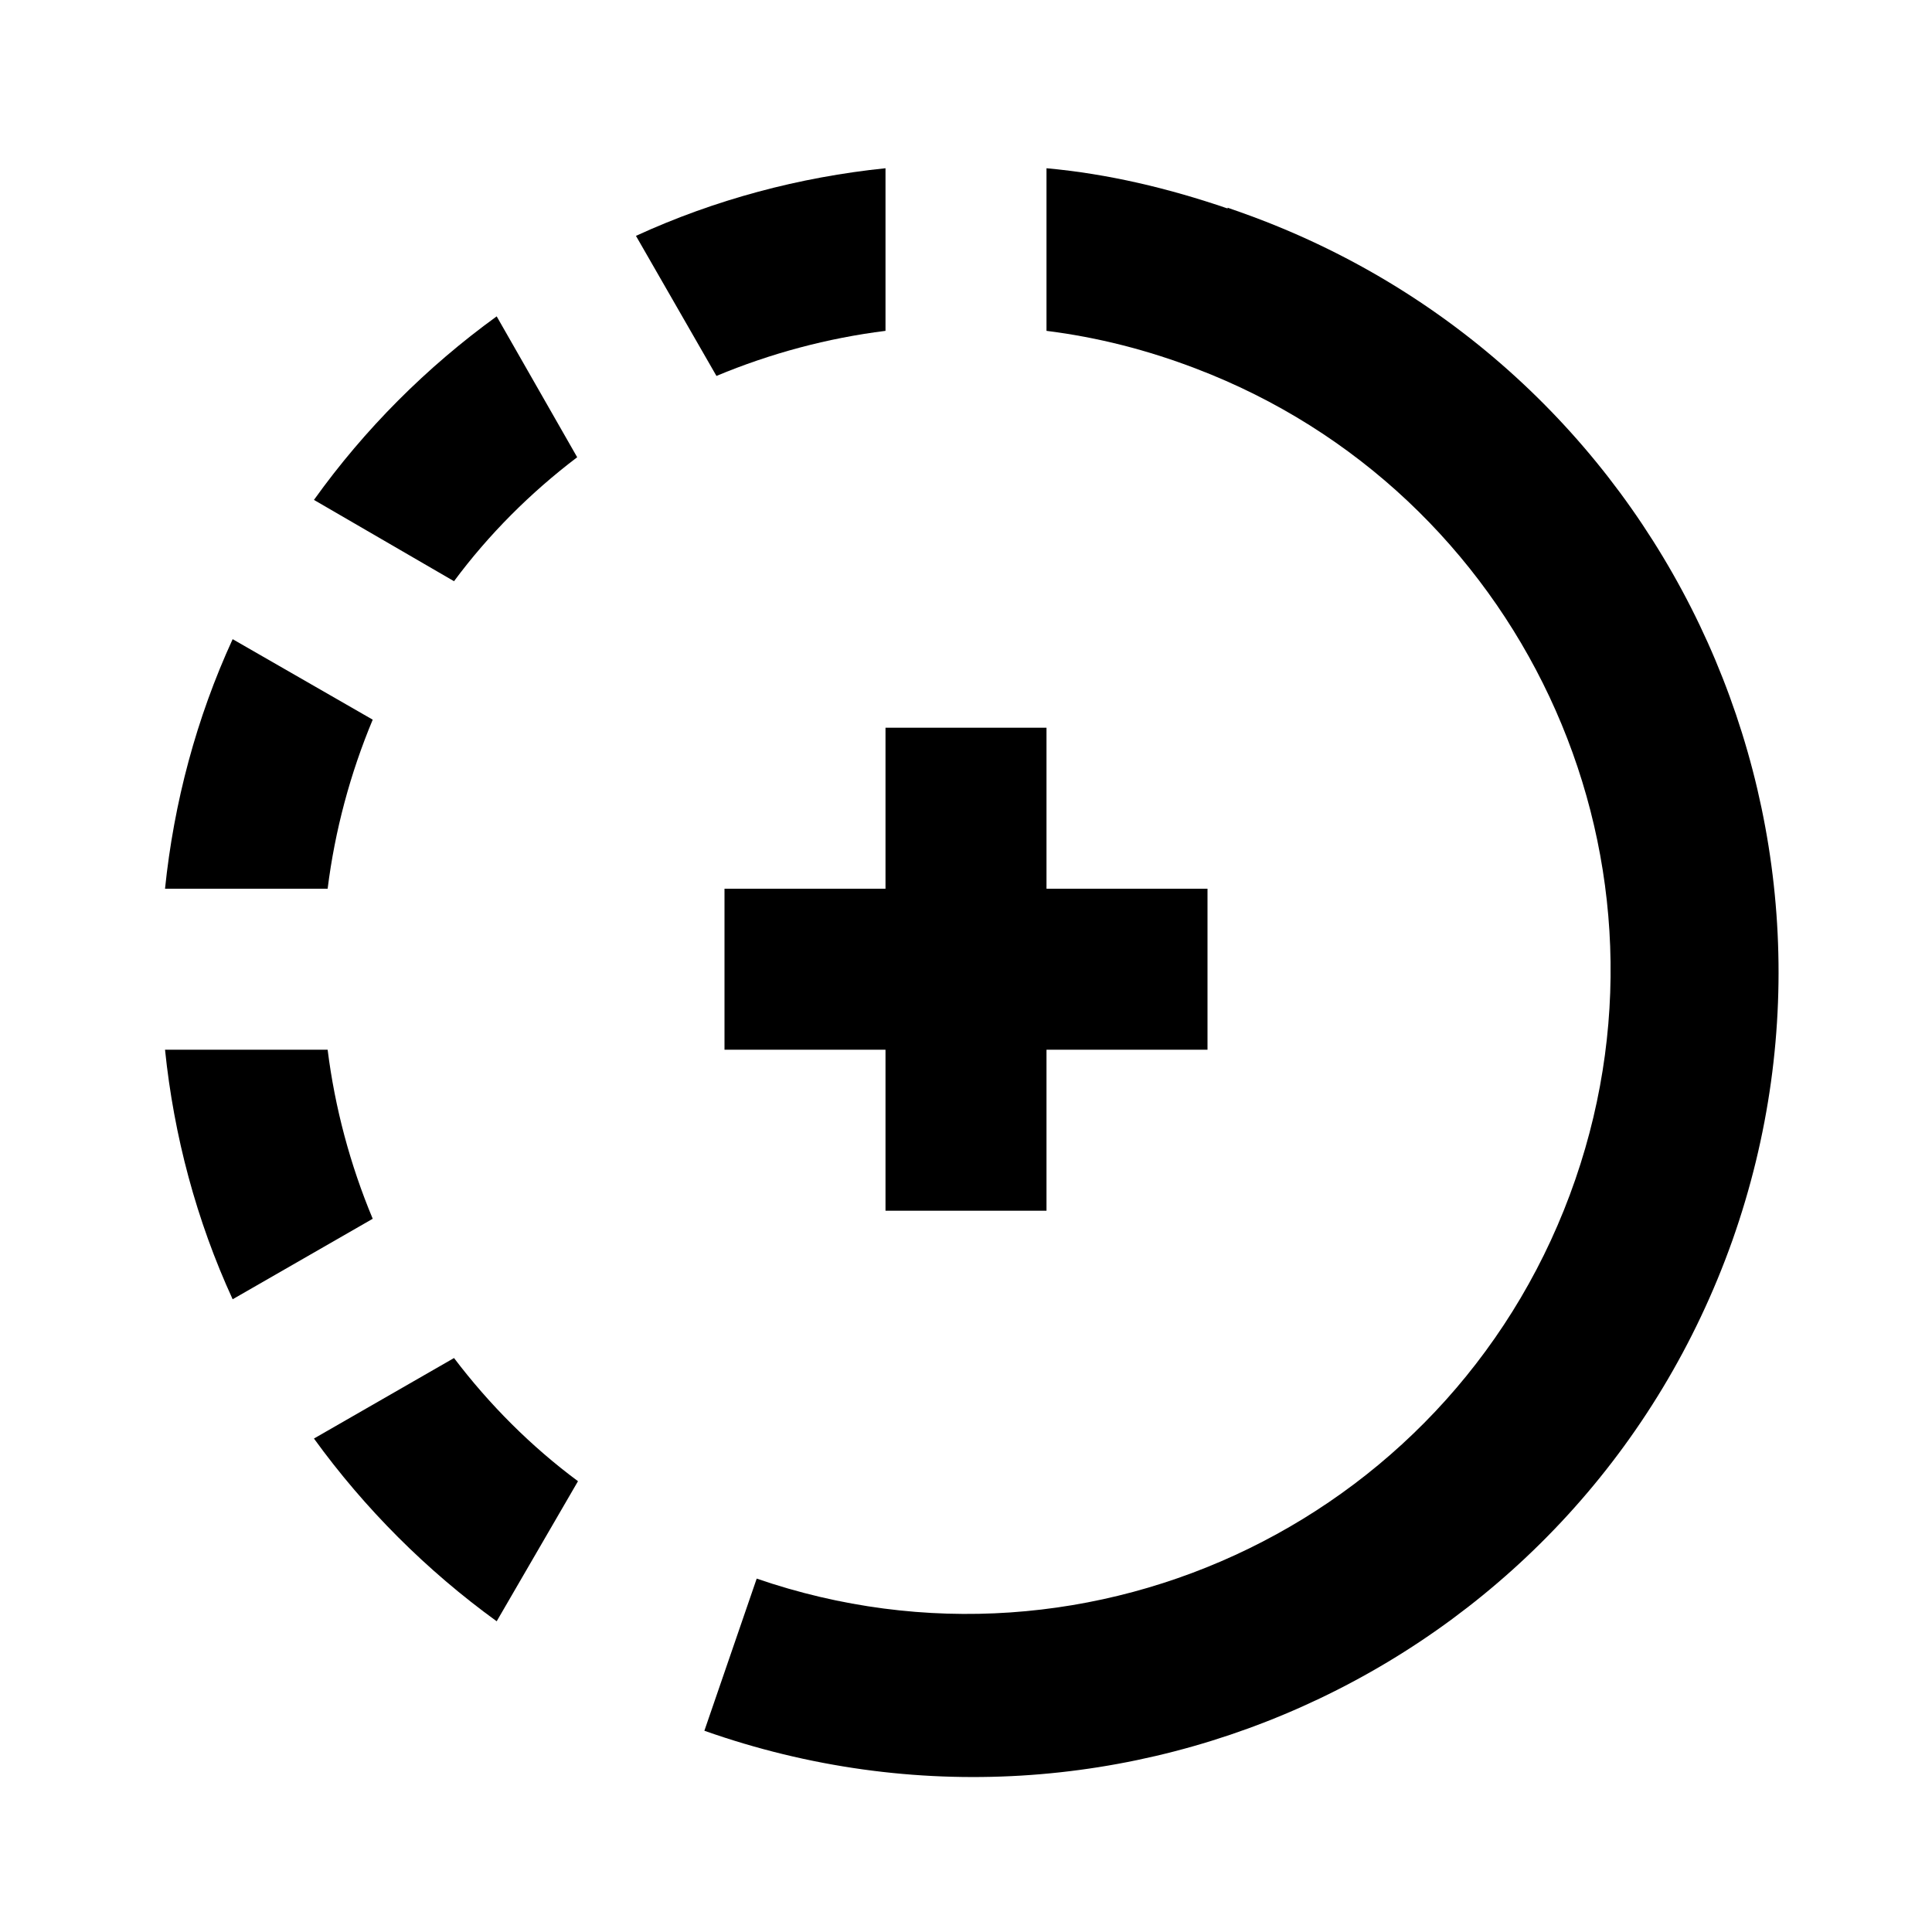 <?xml version="1.0" encoding="utf-8"?>
<!-- Generator: Adobe Illustrator 25.3.0, SVG Export Plug-In . SVG Version: 6.00 Build 0)  -->
<svg version="1.0" id="레이어_1" xmlns="http://www.w3.org/2000/svg" xmlns:xlink="http://www.w3.org/1999/xlink" x="0px"
	 y="0px" viewBox="0 0 24 24" style="enable-background:new 0 0 24 24;" xml:space="preserve">
<style type="text/css">
	.st0{fill:none;}
</style>
<g>
	<rect id="사각형_221" y="0.04" class="st0" width="24" height="24"/>
	<g>
		<path id="패스_7715" d="M4.63,8.94l-1.74-1c-0.45,0.98-0.73,2.03-0.84,3.1h2.02C4.16,10.32,4.35,9.61,4.63,8.94z"/>
		<path id="패스_7716" d="M7.17,5.68l-1-1.75C5.3,4.56,4.53,5.33,3.9,6.21l1.74,1.01C6.07,6.64,6.59,6.12,7.17,5.68z"/>
		<path id="패스_7717" d="M4.07,13.04H2.05c0.11,1.07,0.39,2.12,0.84,3.1l1.74-1C4.35,14.47,4.16,13.76,4.07,13.04z"/>
		<path id="패스_7719" d="M5.64,16.87l-1.74,1c0.63,0.87,1.4,1.64,2.27,2.27l1.01-1.74C6.6,17.97,6.08,17.45,5.64,16.87z"/>
		<path id="패스_7720" d="M11,4.11V2.09C9.93,2.2,8.88,2.48,7.9,2.93l1,1.74C9.57,4.39,10.28,4.2,11,4.11z"/>
		<path id="패스_7727" d="M13,15.04v-2h2v-2h-2v-2h-2v2H9v2h2v2H13z"/>
		<path d="M15.42,2.64c-0.06-0.02-0.11-0.04-0.17-0.06l0,0.01c-0.73-0.25-1.48-0.43-2.25-0.5v2.02c0.64,0.08,1.26,0.24,1.86,0.47
			c4.01,1.53,6.12,5.98,4.71,10.07c-1.44,4.18-5.99,6.4-10.17,4.96L8.75,21.5c5.21,1.84,10.92-0.88,12.77-6.09
			C23.36,10.2,20.63,4.49,15.42,2.64z"/>
	</g>
</g>
</svg>
